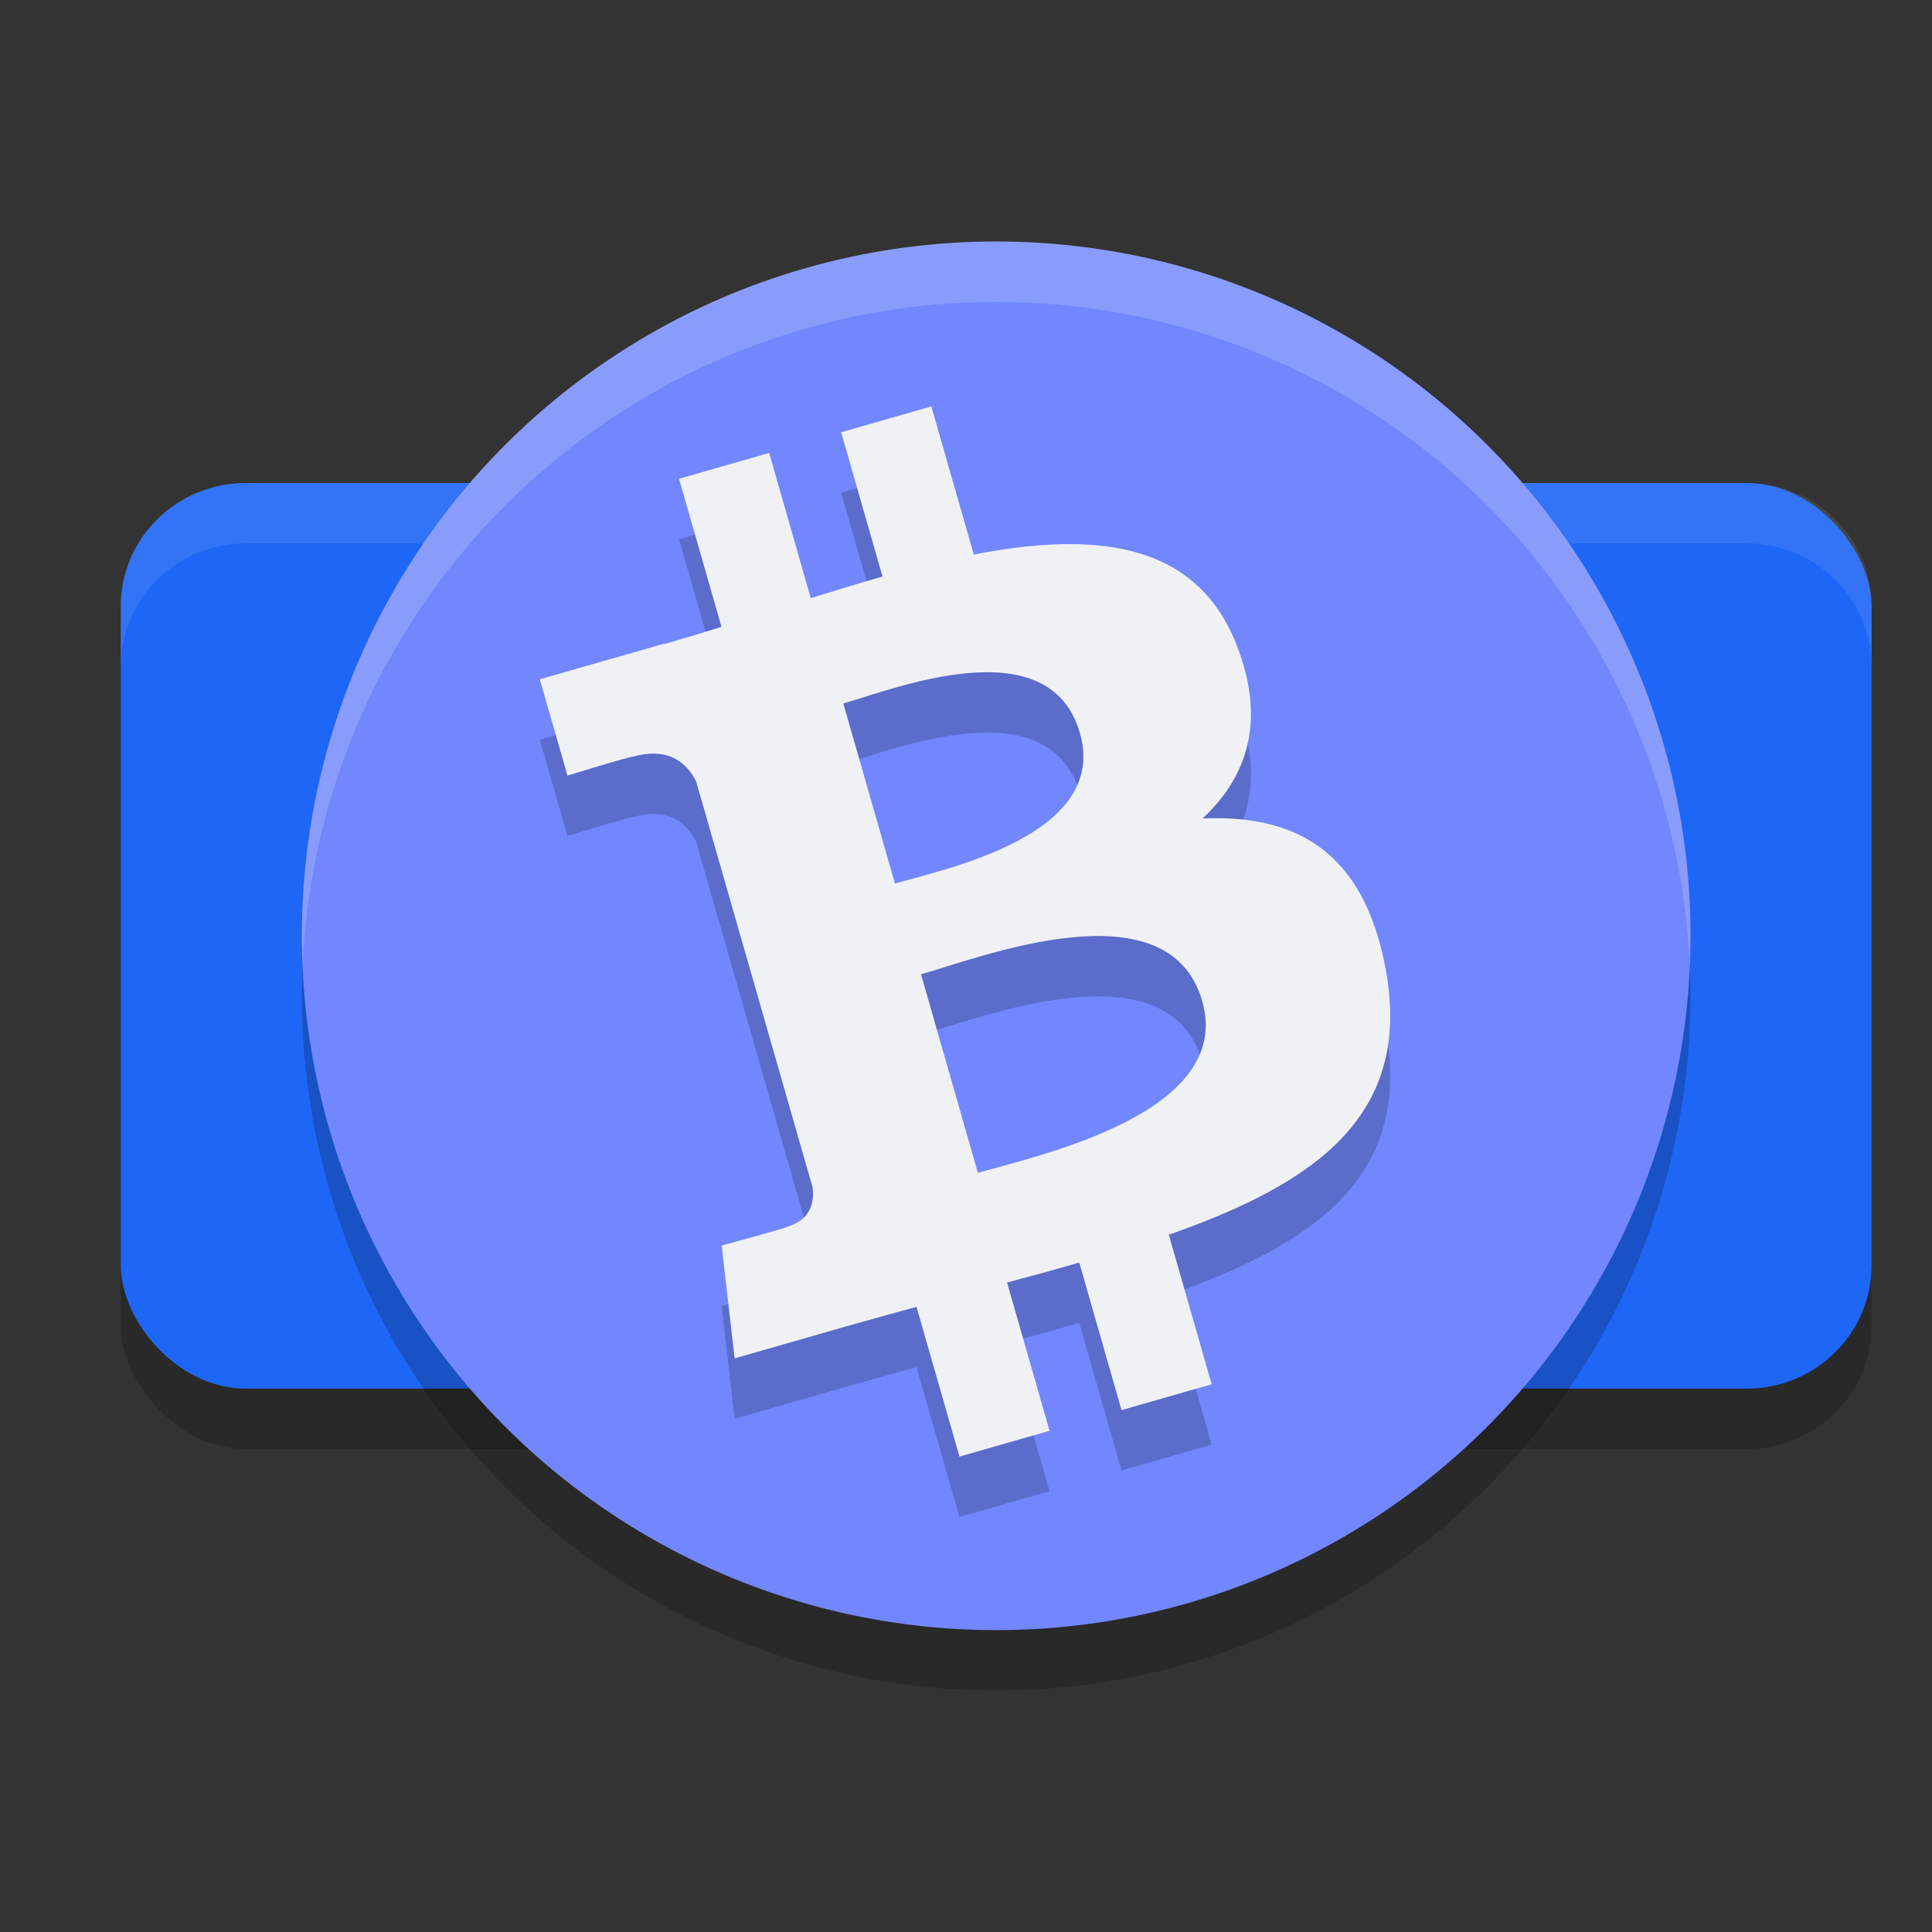 <svg xmlns="http://www.w3.org/2000/svg" width="32" height="32" version="1.1">
 <rect width="100%" height="100%" fill="#333333" stroke="none"/>
 <rect style="opacity:0.2" width="29" height="15" x="2" y="9" rx="2.071" ry="2.045"/>
 <rect style="fill:#1e66f5" width="29" height="15" x="2" y="8" rx="2.071" ry="2.045"/>
 <path style="fill:#eff1f5;opacity:0.1" d="M 4.072 8 C 2.925 8 2 8.912 2 10.045 L 2 11.045 C 2 9.912 2.925 9 4.072 9 L 28.928 9 C 30.075 9 31 9.912 31 11.045 L 31 10.045 C 31 8.912 30.075 8 28.928 8 L 4.072 8 z"/>
 <circle style="opacity:0.2" cx="16.5" cy="16.5" r="11.5"/>
 <circle style="fill:#7287fd" cx="16.5" cy="15.5" r="11.5"/>
 <path style="opacity:0.2" d="M 20.48,11.676 C 19.802,9.956 18.106,9.801 16.129,10.185 L 15.426,7.731 13.932,8.16 14.617,10.549 c -0.393,0.113 -0.792,0.235 -1.188,0.358 l -0.689,-2.405 -1.493,0.428 0.703,2.453 c -0.321,0.099 -0.637,0.196 -0.947,0.285 l -0.002,-0.007 -2.06,0.59 0.458,1.595 c 0,0 1.097,-0.337 1.084,-0.312 0.605,-0.173 0.903,0.121 1.047,0.408 l 0.802,2.795 c 0.375,1.306 0.751,2.618 1.126,3.926 0.028,0.198 0.003,0.534 -0.419,0.656 0.024,0.011 -1.086,0.311 -1.086,0.311 l 0.215,1.869 1.943,-0.557 c 0.362,-0.103 0.719,-0.199 1.069,-0.297 l 0.712,2.481 1.492,-0.428 -0.704,-2.455 c 0.412,-0.109 0.809,-0.219 1.196,-0.331 l 0.7,2.444 1.493,-0.428 -0.71,-2.477 c 2.469,-0.864 4.045,-2 3.588,-4.421 -0.368,-1.949 -1.504,-2.54 -3.028,-2.474 0.739,-0.689 1.058,-1.621 0.56,-2.879 z m -0.568,5.905 c 0.533,1.854 -2.703,2.554 -3.715,2.845 l -0.942,-3.288 c 1.013,-0.29 4.103,-1.491 4.657,0.443 z m -2.025,-4.439 c 0.483,1.687 -2.221,2.25 -3.064,2.492 l -0.855,-2.982 c 0.843,-0.242 3.415,-1.269 3.919,0.49 z"/>
 <path style="fill:#eff1f5" d="M 20.48,10.676 C 19.802,8.956 18.106,8.801 16.129,9.185 L 15.426,6.731 13.932,7.16 14.617,9.549 c -0.393,0.113 -0.792,0.235 -1.188,0.358 l -0.689,-2.405 -1.493,0.428 0.703,2.453 c -0.321,0.099 -0.637,0.196 -0.947,0.285 l -0.002,-0.007 -2.06,0.59 0.458,1.595 c 0,0 1.097,-0.337 1.084,-0.312 0.605,-0.173 0.903,0.121 1.047,0.408 l 0.802,2.795 c 0.375,1.306 0.751,2.618 1.126,3.926 0.028,0.198 0.003,0.534 -0.419,0.656 0.024,0.011 -1.086,0.311 -1.086,0.311 l 0.215,1.869 1.943,-0.557 c 0.362,-0.103 0.719,-0.199 1.069,-0.297 l 0.712,2.481 1.492,-0.428 -0.704,-2.455 c 0.412,-0.109 0.809,-0.219 1.196,-0.331 l 0.7,2.444 1.493,-0.428 -0.71,-2.477 c 2.469,-0.864 4.045,-2 3.588,-4.421 -0.368,-1.949 -1.504,-2.54 -3.028,-2.474 0.739,-0.689 1.058,-1.621 0.56,-2.879 z m -0.568,5.905 c 0.533,1.854 -2.703,2.554 -3.715,2.845 l -0.942,-3.288 c 1.013,-0.29 4.103,-1.491 4.657,0.443 z m -2.025,-4.439 c 0.483,1.687 -2.221,2.25 -3.064,2.492 l -0.855,-2.982 c 0.843,-0.242 3.415,-1.269 3.919,0.49 z"/>
 <path style="fill:#eff1f5;opacity:0.2" d="M 16.4 4 A 11.5 11.5 0 0 0 5 15.5 A 11.5 11.5 0 0 0 5.012 15.998 A 11.5 11.5 0 0 1 16.5 5 A 11.5 11.5 0 0 1 27.988 16.002 A 11.5 11.5 0 0 0 28 15.5 A 11.5 11.5 0 0 0 16.5 4 A 11.5 11.5 0 0 0 16.4 4 z"/>
</svg>
